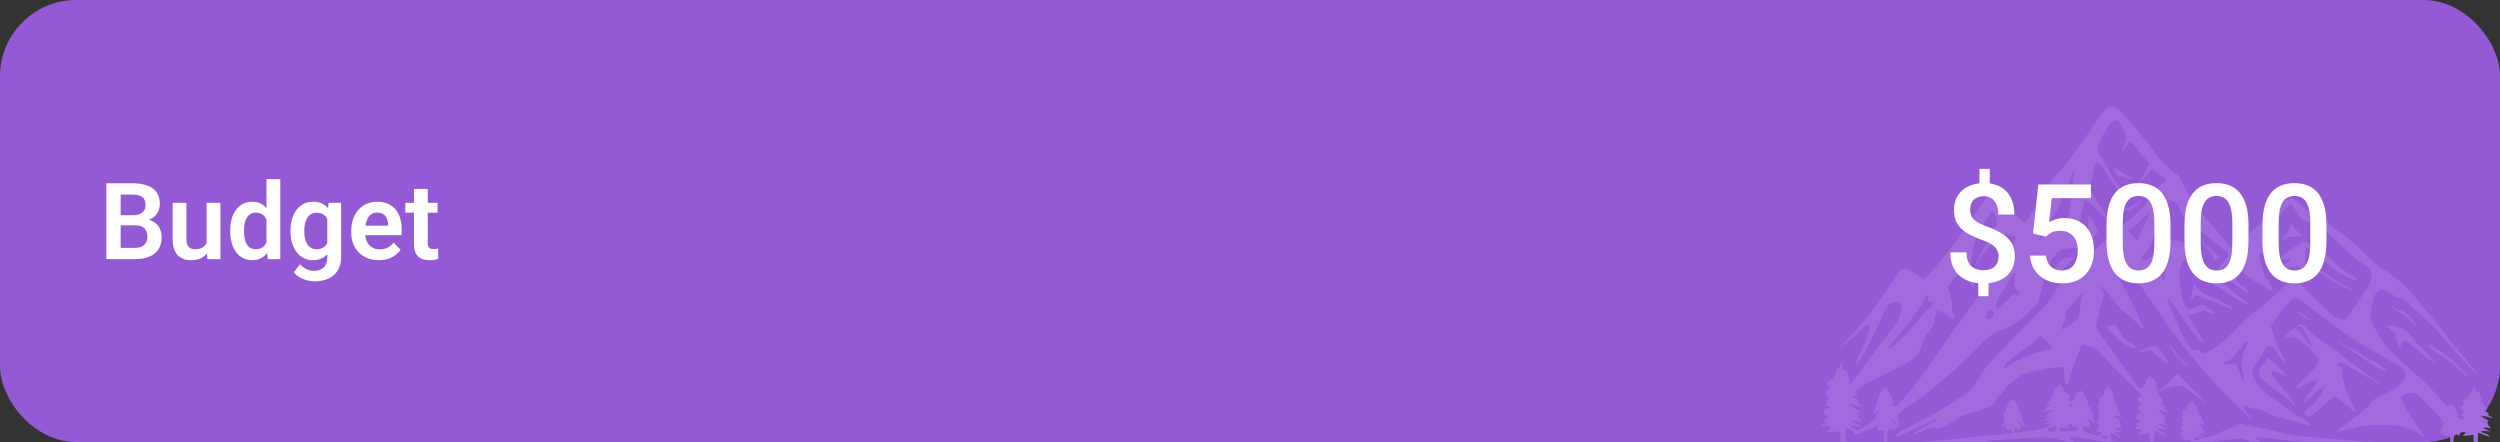 <svg width="328" height="58" viewBox="0 0 328 58" fill="none" xmlns="http://www.w3.org/2000/svg">
    <rect x="0" y="0" width="328" height="58" fill="#333333" stroke="none"/>
    <g clip-path="url(#clip0_132_6111)">
        <rect width="328" height="58" rx="10" fill="#9459D5"/>
        <path d="M276.187 14.406C275.983 14.639 275.428 15.369 274.961 16.055C272.422 19.762 270.612 22.214 270.335 22.345C269.941 22.535 268.394 24.71 267.708 26.052C267.124 27.205 265.869 29.073 265.621 29.146C265.445 29.205 262.716 26.563 261.986 25.644C261.651 25.206 261.49 25.104 261.271 25.191C261.125 25.25 260.454 26.14 259.783 27.162C258.396 29.292 256.616 31.73 254.689 34.152C253.025 36.225 252.485 36.75 252.223 36.56C250.851 35.553 250.428 35.32 249.917 35.32C249.289 35.32 249.479 35.101 247.523 38.093C246.137 40.195 244.006 42.865 242.298 44.646L240.97 46.032L242.357 44.88C243.116 44.252 244.021 43.478 244.356 43.157C245.597 41.975 245.611 43.084 244.4 45.609C243.539 47.404 243.422 47.725 243.641 47.725C243.918 47.696 245.641 44.471 246.881 41.625C247.392 40.428 247.64 40.049 248.019 39.815C248.428 39.567 248.559 39.552 248.924 39.698C249.581 39.976 249.698 40.18 249.435 40.662C249.318 40.895 249.216 41.289 249.216 41.523C249.216 41.873 248.851 42.428 247.567 44.033C246.662 45.171 245.29 46.996 244.531 48.076C243.772 49.156 243.086 50.046 242.984 50.046C242.882 50.06 242.838 50.163 242.882 50.279C242.941 50.396 242.911 50.498 242.838 50.498C242.576 50.498 242.503 50.309 242.678 50.104C242.809 49.944 242.809 49.871 242.663 49.769C242.546 49.71 242.503 49.564 242.532 49.462C242.649 49.156 242.182 48.455 241.875 48.455C241.656 48.455 241.612 48.382 241.685 48.105C241.729 47.901 241.715 47.696 241.627 47.652C241.554 47.609 241.481 47.682 241.481 47.842C241.481 48.003 241.321 48.251 241.116 48.397C240.839 48.601 240.766 48.762 240.824 48.995C240.883 49.243 240.839 49.331 240.664 49.331C240.518 49.331 240.459 49.404 240.518 49.55C240.576 49.696 240.503 49.769 240.314 49.769C240.153 49.769 240.022 49.827 240.022 49.9C240.022 49.973 239.919 50.06 239.803 50.09C239.613 50.133 239.613 50.192 239.817 50.571C240.022 50.965 240.022 51.009 239.788 51.184C239.642 51.286 239.467 51.374 239.394 51.374C239.336 51.374 239.379 51.476 239.496 51.608C239.628 51.724 239.73 51.929 239.73 52.045C239.73 52.162 239.803 52.221 239.876 52.177C239.963 52.133 240.022 52.148 240.022 52.235C240.022 52.308 239.876 52.425 239.715 52.469C239.482 52.542 239.452 52.6 239.598 52.688C239.744 52.79 239.744 52.848 239.584 53.052C239.482 53.184 239.452 53.271 239.525 53.257C239.803 53.213 240.022 53.271 240.022 53.403C240.022 53.476 239.876 53.563 239.686 53.592C239.511 53.622 239.365 53.738 239.365 53.855C239.365 53.972 239.306 54.162 239.248 54.249C239.161 54.38 239.234 54.439 239.496 54.439C239.963 54.439 239.978 54.643 239.555 54.95C239.321 55.125 239.277 55.227 239.409 55.271C239.686 55.373 239.613 55.606 239.292 55.606C239.131 55.606 239 55.665 239 55.752C239 55.825 239.248 55.898 239.555 55.898C240.314 55.898 240.401 56.03 239.919 56.438L239.511 56.789L240.168 56.701C241.525 56.526 241.408 56.453 241.452 57.533C241.496 58.496 241.51 58.525 241.875 58.525H242.255L242.167 57.372C242.123 56.745 242.109 56.19 242.152 56.147C242.196 56.117 242.488 56.219 242.795 56.38C243.218 56.614 243.32 56.745 243.203 56.876C242.97 57.168 243.845 56.949 244.823 56.482C245.334 56.234 245.67 56.132 245.728 56.234C245.786 56.307 245.903 56.234 245.991 56.059C246.239 55.606 246.472 55.665 246.297 56.132C246.166 56.482 246.181 56.511 246.443 56.438C246.604 56.395 246.735 56.438 246.735 56.511C246.735 56.599 246.823 56.584 246.954 56.482C247.144 56.322 247.173 56.424 247.173 57.212V58.131L245.392 58.058C244.283 58.015 243.816 58.029 244.181 58.102C245.363 58.35 251.493 58.496 254.835 58.38C257.944 58.248 260.629 58.029 260.892 57.869C261.009 57.796 264.876 57.533 267.562 57.402C268.831 57.343 269.225 57.387 270.116 57.65C270.699 57.84 271.254 58.029 271.342 58.102C271.473 58.204 272.363 58.423 274.83 58.919C275.53 59.051 275.063 58.759 274.173 58.482C273.735 58.365 273.108 58.204 272.786 58.146C272.159 58.044 271.546 57.723 271.546 57.504C271.546 57.27 272.859 57.343 274.334 57.65C275.092 57.81 275.851 57.942 276.041 57.942C276.26 57.942 276.421 58.073 276.508 58.306C276.683 58.759 276.946 58.773 277.048 58.365C277.121 58.088 277.209 58.058 277.807 58.146C278.172 58.19 279.033 58.263 279.719 58.306C280.872 58.365 280.901 58.365 280.171 58.219C279.734 58.146 278.843 58.029 278.201 57.971L277.019 57.869L276.975 57.314C276.946 57.022 276.961 56.774 277.004 56.774C277.048 56.774 277.296 56.905 277.559 57.066C278.128 57.416 278.362 57.445 278.114 57.139C278.011 57.022 277.851 56.92 277.734 56.92C277.632 56.92 277.501 56.847 277.442 56.76C277.369 56.628 277.501 56.614 277.895 56.687C278.259 56.76 278.405 56.745 278.332 56.643C278.289 56.555 278.157 56.482 278.055 56.482C277.938 56.482 277.778 56.38 277.676 56.263C277.515 56.074 277.559 56.059 277.953 56.132L278.405 56.234L278.186 55.811C278.041 55.533 278.026 55.373 278.128 55.3C278.23 55.242 278.099 55.096 277.836 54.935C277.267 54.599 277.252 54.41 277.822 54.599C278.055 54.687 278.332 54.731 278.435 54.687C278.551 54.643 278.522 54.599 278.362 54.599C278.216 54.585 278.114 54.497 278.143 54.38C278.172 54.264 278.055 54.059 277.895 53.943C277.734 53.811 277.69 53.709 277.792 53.709C278.07 53.709 277.997 53.417 277.646 53.111C277.398 52.921 277.369 52.848 277.53 52.834C277.719 52.834 277.719 52.804 277.544 52.702C277.428 52.629 277.325 52.381 277.296 52.148C277.209 51.403 277.092 51.082 276.873 51.082C276.742 51.082 276.654 50.936 276.639 50.746C276.639 50.542 276.596 50.498 276.552 50.644C276.494 50.761 276.377 50.951 276.26 51.053C276.158 51.155 276.07 51.374 276.07 51.535C276.07 51.681 275.997 51.812 275.91 51.812C275.837 51.812 275.808 51.87 275.851 51.958C275.895 52.031 275.851 52.104 275.735 52.104C275.457 52.104 275.341 52.425 275.443 52.819C275.486 53.009 275.443 53.155 275.297 53.213C275.078 53.286 275.078 53.33 275.297 53.665C275.443 53.884 275.486 54.059 275.399 54.118C275.238 54.235 275.224 54.439 275.384 54.702C275.457 54.804 275.428 54.906 275.311 54.95C275.019 55.066 275.019 55.606 275.297 55.606C275.501 55.606 275.501 55.636 275.282 55.884C275.078 56.103 275.063 56.19 275.224 56.278C275.355 56.365 275.311 56.424 275.049 56.497C274.698 56.599 274.713 56.599 275.136 56.614C275.72 56.628 275.851 56.774 275.486 57.022C275.224 57.212 275.078 57.197 274.246 56.92C273.37 56.628 273.297 56.57 273.297 56.176C273.297 55.767 273.326 55.752 273.633 55.913C274.027 56.132 274.071 56.132 274.188 55.796C274.246 55.636 274.173 55.417 273.983 55.212C273.823 55.023 273.75 54.877 273.837 54.877C273.91 54.877 274.129 55.037 274.319 55.242C274.757 55.709 275.049 55.49 274.698 54.964C274.567 54.745 274.523 54.585 274.611 54.585C274.713 54.585 274.684 54.453 274.552 54.264C274.421 54.089 274.319 53.826 274.319 53.695C274.319 53.563 274.217 53.403 274.085 53.359C273.954 53.315 273.881 53.184 273.925 53.067C273.969 52.95 273.969 52.819 273.91 52.761C273.852 52.702 273.808 52.615 273.794 52.571C273.764 52.235 273.268 51.359 273.078 51.286C272.786 51.17 272.042 51.812 272.29 51.958C272.392 52.031 272.363 52.089 272.203 52.162C272.071 52.206 272.013 52.308 272.057 52.396C272.188 52.6 271.706 52.761 271.517 52.571C271.415 52.469 271.429 52.323 271.546 52.104C271.648 51.929 271.663 51.812 271.59 51.856C271.4 51.972 270.626 51.272 270.729 51.097C270.787 51.024 270.699 50.863 270.554 50.761C270.408 50.659 270.247 50.469 270.189 50.352C270.13 50.206 270.101 50.236 270.101 50.455C270.086 50.644 269.999 50.79 269.882 50.79C269.678 50.79 269.444 51.184 269.488 51.462C269.488 51.549 269.357 51.695 269.182 51.797C268.992 51.885 268.963 51.929 269.109 51.9C269.459 51.797 269.415 52.002 268.992 52.512C268.612 52.965 268.51 53.213 268.773 53.052C268.861 53.009 268.919 53.023 268.919 53.111C268.919 53.184 268.788 53.3 268.627 53.344C268.466 53.403 268.364 53.505 268.408 53.578C268.466 53.651 268.35 53.768 268.16 53.84C267.824 53.986 267.824 53.986 268.145 53.986C268.321 54.001 268.642 53.928 268.861 53.855C269.415 53.636 269.474 53.782 268.934 54.059C268.656 54.205 268.525 54.366 268.569 54.497C268.612 54.614 268.525 54.833 268.364 54.993L268.072 55.285L268.583 55.212C268.963 55.154 269.079 55.169 269.006 55.285C268.948 55.388 268.773 55.461 268.612 55.461C268.466 55.461 268.335 55.519 268.335 55.577C268.335 55.636 268.583 55.665 268.89 55.65L269.43 55.592L268.7 55.942C268.248 56.161 267.343 56.395 266.365 56.541C264.351 56.832 264.322 56.832 264.292 56.468C264.263 56.219 264.336 56.19 264.686 56.249C265.168 56.322 265.372 56.015 265.037 55.752C264.92 55.65 264.832 55.49 264.832 55.402C264.832 55.315 265.008 55.431 265.197 55.65C265.518 56.015 265.562 56.03 265.562 55.767C265.562 55.606 265.489 55.431 265.402 55.388C265.314 55.329 265.285 55.198 265.329 55.096C265.372 54.979 265.285 54.672 265.154 54.41C265.022 54.147 264.905 53.826 264.876 53.709C264.832 53.432 264.526 52.819 264.263 52.512C264.103 52.308 264.015 52.294 263.855 52.425C263.679 52.556 263.227 53.432 263.169 53.709C263.154 53.753 263.066 53.986 262.95 54.249C262.818 54.57 262.804 54.789 262.906 54.979C263.023 55.169 263.008 55.3 262.833 55.49C262.658 55.679 262.658 55.782 262.789 56.001C262.906 56.19 262.935 56.19 262.891 56.03C262.848 55.898 262.906 55.796 263.023 55.796C263.154 55.796 263.198 55.898 263.154 56.044C263.052 56.351 263.563 56.526 263.811 56.278C263.942 56.161 263.971 56.205 263.928 56.482L263.884 56.847L260.6 57.168C258.79 57.343 256.397 57.591 255.273 57.708C254.149 57.84 251.96 57.985 250.428 58.029L247.611 58.131V57.256C247.611 56.307 247.698 56.103 248.005 56.351C248.253 56.555 248.253 56.322 248.019 56.044C247.917 55.928 248.005 55.986 248.224 56.176C248.559 56.468 248.632 56.497 248.632 56.292C248.632 56.074 248.72 56.015 249.012 56.059C249.275 56.088 249.304 55.65 249.056 55.227C248.822 54.789 248.808 54.731 249.012 54.731C249.202 54.731 249.216 54.687 249.085 54.541C248.968 54.38 249.099 54.22 249.698 53.797C251.916 52.235 252.588 51.754 253.449 51.068C255.127 49.754 258.615 46.602 259.491 45.609C260.498 44.471 261.607 43.61 262.424 43.347C263.767 42.909 264.993 42.092 266.525 40.632L267.401 39.771L267.824 38.093C268.729 34.415 269.474 33.058 270.772 32.708C271.458 32.518 272.422 32.474 272.728 32.605C272.903 32.678 272.991 32.62 273.064 32.357C273.137 32.022 272.962 30.635 272.801 30.372C272.655 30.139 273.385 26.271 273.575 26.271C273.721 26.271 275.516 27.848 275.954 28.358C276.158 28.621 276.377 28.782 276.421 28.738C276.537 28.621 275.851 27.351 275.399 26.811C275.195 26.563 274.83 25.98 274.582 25.498L274.144 24.622L274.465 23.221C274.888 21.368 274.859 21.455 275.195 21.455C275.501 21.455 276.172 22.258 276.683 23.279C276.858 23.601 277.282 24.184 277.632 24.578C277.982 24.987 278.376 25.498 278.493 25.731C278.624 25.965 278.756 26.125 278.785 26.082C278.902 25.965 278.157 24.578 277.69 24.038C277.442 23.776 277.034 23.061 276.756 22.462C276.479 21.864 276.026 21.061 275.735 20.667C275.414 20.258 275.195 19.806 275.195 19.572C275.195 19.047 276.216 16.975 276.8 16.303C277.428 15.573 277.88 15.573 278.186 16.303C278.318 16.61 278.551 17.004 278.726 17.179C279.077 17.544 279.048 18.259 278.639 19.149C278.318 19.879 278.537 19.85 278.989 19.12C279.194 18.799 279.398 18.536 279.442 18.536C279.558 18.536 280.916 20.098 281.529 20.93L281.952 21.499L281.499 22.389C281.237 22.871 280.93 23.425 280.799 23.601C280.668 23.79 280.624 23.936 280.711 23.936C280.857 23.936 281.616 23.104 282.069 22.462L282.302 22.141L283.265 22.827C284.302 23.571 284.462 23.849 283.893 23.995C283.572 24.082 282.609 25.177 281.368 26.913C281.105 27.278 280.449 27.935 279.909 28.358C279.354 28.796 278.654 29.424 278.332 29.759C277.792 30.329 277.763 30.372 277.938 30.84C278.143 31.394 278.172 31.817 278.011 31.817C277.938 31.817 277.705 31.686 277.457 31.525C277.223 31.365 276.888 31.233 276.727 31.233C276.552 31.233 275.91 31.759 275.122 32.547C274.406 33.277 272.932 34.692 271.867 35.729C270.539 36.984 269.795 37.816 269.546 38.312C268.963 39.465 268.51 39.976 264.468 44.048C261.14 47.404 260.556 48.061 259.768 49.36C258.615 51.228 258.455 51.389 256.951 52.279C256.265 52.688 255.375 53.271 254.966 53.578C254.558 53.884 253.084 54.702 251.683 55.373C249.815 56.278 249.056 56.716 248.808 57.051L248.486 57.504L248.881 57.329C249.114 57.227 250.398 56.643 251.756 56.015C253.128 55.388 254.251 54.906 254.295 54.935C254.339 54.993 254.032 55.169 251.551 56.541C250.34 57.212 250.661 57.212 252.179 56.555C253.157 56.132 253.478 56.059 253.974 56.132C254.485 56.205 254.733 56.132 255.579 55.694C256.134 55.402 256.805 54.993 257.068 54.804C257.345 54.614 257.929 54.351 258.382 54.22C261.359 53.388 261.038 53.578 262.337 51.885C262.994 51.038 263.723 50.25 263.957 50.133C264.19 50.017 264.614 49.71 264.891 49.462C265.329 49.083 265.694 48.966 267.489 48.601C268.642 48.368 269.853 48.163 270.203 48.163H270.816V49.083C270.816 49.652 270.889 50.119 271.021 50.279C271.225 50.557 271.239 50.557 271.385 50.206C271.458 50.002 271.663 49.331 271.838 48.718C271.998 48.105 272.334 47.171 272.568 46.645C272.816 46.12 273.005 45.595 273.005 45.478C273.005 45.084 273.268 45.084 274.246 45.478C275.049 45.799 275.355 46.032 276.114 46.894C276.61 47.463 277.909 48.805 278.989 49.871L280.959 51.812L280.638 52.089C280.346 52.323 280.332 52.396 280.522 52.542C280.638 52.644 280.697 52.775 280.653 52.848C280.609 52.921 280.668 52.98 280.77 52.98C280.916 52.994 280.901 53.038 280.741 53.169C280.624 53.271 280.522 53.447 280.522 53.563C280.522 53.68 280.624 53.87 280.741 53.957C280.93 54.118 280.916 54.162 280.624 54.235C280.434 54.293 280.317 54.41 280.361 54.512C280.39 54.614 280.346 54.775 280.259 54.862C280.142 54.979 280.186 55.023 280.419 55.023C280.828 55.023 280.828 55.212 280.419 55.504C280.142 55.694 280.128 55.738 280.346 55.738C280.697 55.752 280.653 56.044 280.288 56.044C280.128 56.044 280.04 56.103 280.084 56.19C280.128 56.263 280.361 56.336 280.609 56.336C281.062 56.336 281.178 56.541 280.814 56.687C280.697 56.73 280.595 56.847 280.595 56.935C280.595 57.051 280.77 57.066 281.149 56.993C281.441 56.935 281.762 56.891 281.835 56.876C281.923 56.862 282.01 57.241 282.054 57.723C282.112 58.365 282.185 58.598 282.346 58.598C282.521 58.598 282.579 58.365 282.609 57.533C282.652 56.511 282.725 56.336 283.003 56.614C283.09 56.701 283.411 56.862 283.732 57.008C284.316 57.241 284.316 57.241 284.054 56.949C283.908 56.789 283.63 56.614 283.426 56.57C282.813 56.409 283.032 56.176 283.689 56.278C284.126 56.351 284.258 56.336 284.185 56.219C284.126 56.117 283.995 56.044 283.893 56.044C283.791 56.044 283.586 55.942 283.426 55.825C283.178 55.621 283.207 55.606 283.805 55.694C284.418 55.767 284.448 55.752 284.185 55.548C284.024 55.417 283.937 55.271 283.995 55.227C284.054 55.169 284.024 55.037 283.937 54.92C283.805 54.775 283.835 54.731 284.039 54.731C284.214 54.731 284.097 54.585 283.689 54.278C283.003 53.782 282.959 53.622 283.572 53.855C283.791 53.928 284.112 54.001 284.287 53.986C284.608 53.986 284.608 53.986 284.272 53.855C284.083 53.768 283.951 53.622 283.981 53.505C284.01 53.403 283.864 53.155 283.659 52.98C283.411 52.761 283.368 52.688 283.557 52.746C283.951 52.877 283.864 52.425 283.411 52.031C283.134 51.797 283.076 51.666 283.222 51.666C283.411 51.666 283.411 51.651 283.222 51.52C283.105 51.447 283.003 51.126 282.974 50.79C282.93 50.192 282.579 49.491 282.375 49.608C282.317 49.652 282.229 49.491 282.185 49.243C282.127 49.01 282.083 48.937 282.069 49.097C282.069 49.243 281.908 49.491 281.748 49.637C281.558 49.798 281.47 50.002 281.529 50.133C281.572 50.265 281.514 50.396 281.397 50.44C281.281 50.498 281.222 50.586 281.266 50.659C281.31 50.732 281.251 50.79 281.12 50.79C281.003 50.79 280.886 50.863 280.857 50.965C280.784 51.155 279.879 50.002 278.741 48.309C278.347 47.711 277.311 46.266 276.464 45.098C275.501 43.785 274.932 42.895 274.99 42.763C275.034 42.647 275.195 41.946 275.355 41.231C275.516 40.501 275.749 39.611 275.881 39.246C276.114 38.589 276.099 38.545 275.793 38.122C275.618 37.859 275.545 37.641 275.618 37.582C275.764 37.509 276.129 37.918 277.442 39.655C277.749 40.063 278.464 40.749 279.018 41.172C279.573 41.596 280.288 42.238 280.595 42.603C280.916 42.968 281.208 43.216 281.266 43.157C281.397 43.041 279.106 38.356 278.041 36.56C277.15 35.057 276.873 34.225 277.092 33.656C277.165 33.452 277.311 33.277 277.413 33.291C277.836 33.306 279.719 35.729 281.864 38.969C285.542 44.515 288.33 48.017 292.256 52.002C294.737 54.526 296.167 55.796 294.941 54.38C294.051 53.373 294.168 52.965 295.175 53.476C295.394 53.592 295.715 53.665 295.875 53.622C296.05 53.578 296.605 53.753 297.232 54.074C297.875 54.395 298.94 54.76 299.903 54.964C300.779 55.169 301.83 55.461 302.224 55.621C302.632 55.782 302.997 55.869 303.056 55.811C303.187 55.679 302.224 54.906 301.45 54.526C300.75 54.176 297.539 51.827 296.663 51.024C296.109 50.513 295.481 49.302 295.481 48.732C295.481 48.528 295.744 48.017 296.079 47.565C296.401 47.127 296.838 46.47 297.028 46.076C297.554 45.055 297.889 45.128 298.852 46.441C299.276 47.025 299.641 47.536 299.67 47.565C299.699 47.594 299.757 47.594 299.801 47.536C299.859 47.492 299.67 47.039 299.392 46.529C299.115 46.018 298.663 44.982 298.4 44.208L297.918 42.807L298.517 41.902C298.838 41.406 299.538 40.53 300.064 39.961C301.202 38.721 300.983 38.677 303.362 40.516C306.194 42.705 308.718 44.515 309.974 45.244C310.63 45.624 311.55 46.164 312.002 46.426C312.455 46.704 313.374 47.215 314.031 47.58C314.688 47.93 315.315 48.382 315.432 48.557C316.016 49.433 314.965 50.79 313.141 51.535C311.9 52.031 311.156 52.556 310.908 53.082C310.82 53.271 309.725 54.191 308.485 55.125C307.23 56.044 306.339 56.774 306.5 56.73C309.156 55.971 310.557 55.752 312.586 55.752C313.71 55.752 314.658 55.84 315.228 55.986C316.162 56.219 317.402 56.789 317.869 57.197C318.234 57.504 318.19 57.431 316.775 55.315C315.578 53.505 315.038 52.542 315.038 52.177C315.038 51.812 315.943 51.462 316.585 51.593C317.066 51.681 317.417 51.972 318.774 53.373C320.088 54.716 320.394 55.11 320.321 55.358C320.248 55.65 320.263 55.65 320.482 55.475C320.628 55.358 320.73 55.344 320.73 55.431C320.73 55.519 320.657 55.636 320.584 55.679C320.496 55.738 320.467 55.84 320.525 55.913C320.569 56.001 320.452 56.234 320.277 56.438C320.088 56.657 320.015 56.774 320.131 56.701C320.292 56.614 320.321 56.643 320.234 56.847C320.146 57.11 320.146 57.11 320.452 56.832L320.774 56.555L320.657 56.905C320.569 57.197 320.598 57.241 320.788 57.168C320.919 57.11 321.022 57.154 321.022 57.241C321.022 57.343 321.095 57.329 321.241 57.212C321.43 57.051 321.459 57.11 321.459 57.635C321.459 58.073 321.518 58.233 321.678 58.233C321.839 58.233 321.897 58.073 321.897 57.708C321.897 57.431 321.999 57.095 322.116 56.978C322.233 56.847 322.335 56.818 322.335 56.891C322.335 56.978 322.423 57.066 322.539 57.11C322.656 57.154 322.729 57.095 322.715 56.964C322.7 56.818 322.846 56.73 323.109 56.701C323.561 56.643 323.605 56.73 323.255 57.022C323.021 57.197 323.079 57.212 323.765 57.139L324.524 57.037V57.708C324.524 58.277 324.568 58.38 324.816 58.38C325.079 58.38 325.108 58.277 325.108 57.577C325.108 57.139 325.123 56.774 325.152 56.774C325.166 56.774 325.531 56.905 325.969 57.081C326.582 57.3 326.728 57.329 326.582 57.154C326.48 57.037 326.203 56.891 325.969 56.847C325.312 56.701 325.473 56.468 326.174 56.555L326.786 56.643L326.319 56.424C325.677 56.132 325.706 56.015 326.392 56.132C326.859 56.205 326.903 56.19 326.699 56.03C326.378 55.752 326.246 55.344 326.465 55.271C326.568 55.242 326.392 55.096 326.101 54.95C325.342 54.57 325.415 54.424 326.232 54.672C326.597 54.789 326.947 54.848 326.991 54.804C327.035 54.76 326.918 54.687 326.728 54.629C326.538 54.585 326.436 54.468 326.48 54.351C326.524 54.235 326.509 54.147 326.451 54.147C326.378 54.147 326.203 54.045 326.042 53.913C325.809 53.724 325.809 53.695 326.028 53.768C326.392 53.884 326.349 53.461 325.969 53.257C325.75 53.14 325.706 53.067 325.823 52.98C325.955 52.907 325.896 52.848 325.677 52.79C325.4 52.717 325.385 52.673 325.546 52.483C325.677 52.308 325.677 52.25 325.561 52.25C325.458 52.25 325.4 52.162 325.415 52.06C325.473 51.724 325.225 51.374 324.933 51.374C324.714 51.374 324.656 51.301 324.714 51.082C324.758 50.922 324.729 50.79 324.656 50.79C324.583 50.79 324.524 50.878 324.524 50.98C324.524 51.082 324.393 51.243 324.232 51.345C324.072 51.447 323.984 51.608 324.028 51.739C324.086 51.885 324.028 51.958 323.868 51.958C323.736 51.958 323.678 52.031 323.722 52.104C323.765 52.191 323.736 52.25 323.649 52.25C323.561 52.25 323.386 52.352 323.255 52.469C323.094 52.644 323.079 52.746 323.211 52.892C323.342 53.052 323.313 53.14 323.123 53.242C322.904 53.373 322.89 53.432 323.05 53.622C323.152 53.753 323.196 53.855 323.123 53.855C323.05 53.855 323.094 53.928 323.211 54.001C323.401 54.132 323.401 54.147 323.211 54.147C323.079 54.147 322.977 54.278 322.977 54.439C322.977 54.599 323.065 54.731 323.182 54.731C323.284 54.731 323.328 54.789 323.284 54.877C323.152 55.096 322.685 55.052 322.481 54.804C322.335 54.629 322.335 54.585 322.481 54.585C322.612 54.585 322.627 54.541 322.496 54.395C322.408 54.278 322.364 54.162 322.408 54.118C322.452 54.074 322.394 53.957 322.262 53.855C322.145 53.753 322.043 53.592 322.043 53.49C322.043 53.388 321.941 53.228 321.824 53.125C321.635 52.98 321.547 52.98 321.343 53.169C321.109 53.388 321.007 53.3 319.854 51.972C318.672 50.63 317.898 49.885 314.848 47.215C313.432 45.974 312.323 44.558 311.448 42.865L310.937 41.858L311.097 40.749C311.331 39.158 311.55 38.531 312.002 38.195C312.396 37.903 312.411 37.903 313.024 38.166C313.374 38.327 313.826 38.589 314.045 38.764C314.264 38.94 314.673 39.115 314.95 39.173C315.228 39.231 315.563 39.407 315.665 39.552C315.782 39.713 316.381 40.282 317.023 40.808C318.745 42.267 319.65 43.157 320.613 44.369C321.489 45.463 325.108 49.389 325.108 49.243C325.108 49.112 323.182 46.645 322.481 45.901C322.116 45.492 321.416 44.646 320.949 44.004C320.482 43.362 319.869 42.574 319.577 42.238C319.285 41.917 318.628 41.129 318.103 40.486C316.308 38.297 315.257 37.188 314.454 36.633C314.002 36.327 313.549 35.962 313.432 35.831C313.316 35.685 312.951 35.451 312.63 35.32C312.25 35.16 311.433 34.459 310.441 33.437C309.565 32.547 308.295 31.423 307.609 30.956C306.923 30.475 305.902 29.686 305.362 29.205C304.763 28.665 304.238 28.315 304.034 28.315C303.581 28.315 302.545 27.614 301.684 26.724C300.706 25.717 300.458 25.731 299.349 26.87C297.67 28.592 293.029 32.401 292.606 32.401C292.533 32.401 292.402 32.255 292.314 32.065C292.226 31.89 291.774 31.306 291.307 30.781C288.198 27.322 287.352 26.155 286.359 24.009C286.009 23.265 285.746 22.915 285.396 22.71C284.637 22.258 283.543 21.192 282.813 20.142C281.85 18.799 278.843 15.194 278.128 14.552C277.369 13.866 276.742 13.822 276.187 14.406ZM272.071 23.09C271.721 25.542 271.4 28.752 271.473 29.146C271.59 29.789 271.312 29.774 271.006 29.117C270.875 28.84 270.714 28.607 270.641 28.607C270.51 28.607 269.503 29.599 269.503 29.745C269.503 29.92 267.591 31.569 267.503 31.467C267.459 31.423 268.029 30.445 268.788 29.307C269.605 28.052 270.349 26.724 270.641 25.98C270.904 25.294 271.254 24.403 271.429 24.009C271.59 23.601 271.765 23.104 271.794 22.871C271.925 22.2 272.174 22.404 272.071 23.09ZM285.586 26.665C285.732 26.797 285.965 27.264 286.097 27.702C286.316 28.373 286.476 28.592 287.016 28.957C287.366 29.205 288.009 29.73 288.417 30.11C288.841 30.504 289.891 31.321 290.767 31.949C291.628 32.576 292.358 33.189 292.387 33.306C292.416 33.437 292.095 33.948 291.686 34.444C291.263 34.941 290.957 35.364 291.001 35.408C291.03 35.437 291.409 35.232 291.832 34.955C292.606 34.444 292.621 34.43 292.942 34.692C294.97 36.327 295.846 36.955 296.605 37.334C297.101 37.597 297.539 37.859 297.597 37.947C297.743 38.195 298.108 38.108 298.108 37.83C298.108 37.684 297.933 37.334 297.729 37.057C297.13 36.269 296.853 35.612 296.59 34.459C296.328 33.248 296.386 33.072 297.101 33.043C298.181 32.999 298.108 33.072 298.108 31.992C298.123 31.423 298.21 30.869 298.327 30.65C298.444 30.445 298.531 30.022 298.546 29.701C298.546 29.015 298.823 28.519 299.816 27.439L300.545 26.651L301.261 27.731C301.888 28.68 302.078 28.855 302.632 29.044C302.997 29.161 303.45 29.365 303.654 29.497C303.858 29.628 304.179 29.774 304.384 29.832C304.588 29.876 305.741 30.869 306.967 32.022C308.222 33.233 309.536 34.342 310.003 34.605C311.535 35.466 311.564 36.458 310.163 38.429C309.74 39.012 309.083 39.976 308.704 40.574C308.31 41.172 307.916 41.712 307.828 41.771C307.405 42.048 306.734 41.873 305.96 41.275C305.055 40.559 301.946 37.465 301.567 36.882C301.421 36.663 301.188 36.488 301.027 36.488C300.866 36.488 300.064 37.159 299.174 38.049C298.312 38.896 296.853 40.151 295.963 40.822C294.97 41.566 294.051 42.398 293.642 42.924C293.263 43.391 292.898 43.785 292.825 43.785C292.752 43.785 292.299 44.164 291.847 44.617C291.38 45.084 290.592 45.682 290.096 45.945C289.205 46.412 289.162 46.412 288.884 46.178C288.738 46.032 288.374 45.916 288.082 45.916C287.6 45.916 287.512 45.843 286.943 44.952C286.593 44.427 286.009 43.245 285.63 42.325C285.25 41.406 284.783 40.297 284.594 39.873C284.404 39.465 284.302 39.115 284.36 39.115C284.521 39.115 285.863 40.91 286.418 41.844C287.162 43.114 289.059 45.288 289.059 44.865C289.059 44.69 287.731 42.282 287.352 41.771C287.031 41.348 287.031 41.231 287.337 41.289C287.41 41.289 287.848 41.172 288.315 40.997C289.118 40.72 289.22 40.72 289.629 40.924C290.11 41.187 290.519 41.231 290.519 41.026C290.519 40.88 289.103 39.99 288.87 39.99C288.782 39.99 288.432 40.136 288.067 40.297C286.856 40.895 286.462 40.384 286.082 37.699C285.878 36.239 285.878 35.977 286.082 35.218C286.432 33.875 286.593 33.89 287.994 35.364C288.49 35.889 289.424 36.633 290.066 37.028C290.694 37.407 291.701 38.064 292.299 38.472C293.628 39.407 295.043 40.209 295.043 40.034C295.043 39.961 294.328 39.348 293.452 38.648C290.65 36.415 289.162 34.999 287.892 33.394C287.206 32.532 286.564 31.803 286.462 31.759C286.345 31.701 285.907 31.628 285.484 31.584L284.696 31.482L283.849 32.284C282.39 33.656 281.66 34.182 281.295 34.123C280.945 34.08 280.799 33.496 281.135 33.496C281.397 33.496 282.331 31.992 282.434 31.38C282.492 31.102 282.711 30.402 282.944 29.832C283.163 29.263 283.455 28.373 283.586 27.862C283.937 26.476 284.141 26.228 284.798 26.344C285.104 26.403 285.455 26.549 285.586 26.665ZM261.651 27.979C262.016 28.402 262.132 29.453 261.855 29.759C261.578 30.051 261.505 30.183 260.104 32.868C259.126 34.765 258.834 35.495 259.535 34.298C260.075 33.379 260.337 33.058 261.563 31.788C262.614 30.708 262.672 30.679 263.125 30.81C263.373 30.883 263.767 30.942 263.986 30.942C264.205 30.942 264.424 31.015 264.468 31.088C264.672 31.409 261.972 35.685 259.622 38.794C258.075 40.822 254.368 46.047 252.617 48.674C251.566 50.236 249.216 53.009 248.691 53.315C248.574 53.388 248.443 53.315 248.326 53.111C248.18 52.834 248.195 52.804 248.428 52.892C248.662 52.98 248.676 52.965 248.457 52.731C248.341 52.585 248.253 52.396 248.297 52.308C248.326 52.221 248.253 52.06 248.122 51.958C248.005 51.856 247.903 51.666 247.903 51.52C247.903 51.389 247.771 51.155 247.596 50.995C247.29 50.717 247.29 50.717 246.954 51.141C246.764 51.389 246.618 51.608 246.618 51.651C246.633 51.695 246.56 51.929 246.458 52.177C246.356 52.41 246.254 52.746 246.239 52.907C246.21 53.067 246.122 53.344 246.035 53.52C245.932 53.695 245.859 53.986 245.859 54.176C245.874 54.468 245.889 54.483 246.02 54.249C246.093 54.118 246.239 54.001 246.326 54.001C246.429 54.001 246.414 54.089 246.297 54.22C246.195 54.351 246.108 54.585 246.093 54.76C246.078 55.154 243.889 56.57 243.626 56.365C243.524 56.292 243.262 56.19 243.043 56.132C242.824 56.074 242.678 55.986 242.722 55.913C242.765 55.84 243.057 55.84 243.393 55.913C243.729 56.001 244.021 56.03 244.05 56.015C244.152 55.898 243.86 55.665 243.466 55.533C242.838 55.315 242.78 54.993 243.408 55.183C243.67 55.256 244.021 55.315 244.181 55.315C244.429 55.315 244.415 55.271 244.079 55.052C243.656 54.804 243.554 54.585 243.845 54.585C243.933 54.585 243.889 54.483 243.729 54.366C243.466 54.162 243.481 54.162 243.962 54.132C244.342 54.118 244.4 54.089 244.181 54.03C243.772 53.899 242.605 53.125 242.692 53.038C242.722 52.994 242.911 53.023 243.101 53.096C243.291 53.169 243.714 53.271 244.035 53.33L244.619 53.432L244.123 53.125C243.758 52.892 243.67 52.775 243.816 52.688C243.948 52.6 243.875 52.512 243.539 52.337C243.028 52.075 242.926 51.797 243.378 51.914C243.641 51.987 243.656 51.958 243.539 51.622C243.335 51.111 243.51 50.995 247.465 49.024C251.289 47.112 251.668 46.806 252.121 45.288C252.354 44.529 252.617 44.033 253.084 43.478C253.58 42.895 253.755 42.559 253.814 42.048C253.916 41.245 254.12 40.72 254.31 40.72C254.397 40.72 254.879 41.012 255.404 41.377C256.397 42.077 256.689 42.048 256.295 41.289C256.149 41.041 256.09 40.691 256.134 40.501C256.222 40.151 255.959 38.823 255.652 38.049C255.506 37.655 255.536 37.568 256.09 36.911C256.776 36.079 257.477 35.553 257.725 35.656C257.827 35.7 258.061 36.166 258.25 36.692C258.455 37.217 258.703 37.655 258.805 37.655C259.053 37.655 259.038 37.568 258.746 36.035C258.528 34.853 258.528 34.678 258.761 33.262C258.892 32.43 259.141 31.467 259.286 31.117C259.681 30.256 261.184 27.731 261.315 27.731C261.388 27.731 261.534 27.848 261.651 27.979ZM282.054 27.95C282.054 27.994 281.762 28.636 281.412 29.38C281.076 30.124 280.697 30.912 280.609 31.16L280.419 31.598L279.85 30.942C279.544 30.577 279.281 30.256 279.281 30.212C279.281 30.168 279.573 29.964 279.909 29.745C280.259 29.526 280.828 29.015 281.164 28.607C281.704 27.964 282.054 27.716 282.054 27.95ZM284.433 33.291C284.418 33.408 284.302 34.007 284.185 34.634C284.054 35.262 283.951 36.006 283.951 36.283C283.951 36.911 283.718 36.925 283.572 36.312C283.514 36.035 283.222 35.597 282.871 35.276L282.273 34.722L282.784 34.328C283.061 34.109 283.484 33.715 283.732 33.467C284.17 32.985 284.491 32.912 284.433 33.291ZM264.322 36.677C264.234 37.524 264.249 37.641 264.599 38.049C265.11 38.662 265.081 38.823 264.482 38.721C264.074 38.662 263.957 38.706 263.825 38.954C263.679 39.231 262.191 40.428 261.986 40.428C261.943 40.428 261.914 40.209 261.914 39.932C261.914 39.582 262.132 39.1 262.687 38.268C263.125 37.611 263.636 36.779 263.825 36.415C264.015 36.05 264.234 35.758 264.292 35.758C264.365 35.758 264.38 36.166 264.322 36.677ZM273.078 39.071C273.02 39.377 272.918 40.136 272.874 40.764C272.83 41.377 272.728 41.888 272.67 41.873C272.597 41.873 272.363 42.019 272.159 42.209C271.794 42.53 270.743 43.201 270.583 43.201C270.408 43.201 270.568 42.632 270.875 42.106C271.196 41.596 271.196 41.523 270.991 41.362C270.802 41.216 270.845 41.099 271.415 40.428C272.509 39.115 273.035 38.531 273.108 38.531C273.151 38.531 273.137 38.779 273.078 39.071ZM252.952 39.188C252.85 39.684 252.865 39.698 253.215 39.611C253.741 39.48 253.711 39.873 253.171 40.311C252.938 40.501 252.223 41.304 251.581 42.121C250.311 43.697 248.165 45.74 247.874 45.653C247.771 45.609 247.99 45.259 248.428 44.792C249.537 43.61 251.96 40.355 252.398 39.465C252.836 38.56 253.084 38.443 252.952 39.188ZM261.476 40.866C261.826 41.085 261.49 41.8 260.994 41.858C260.658 41.902 260.6 41.858 260.6 41.537C260.6 41.202 260.936 40.72 261.155 40.72C261.213 40.72 261.359 40.778 261.476 40.866ZM268.525 44.733C268.904 45.084 269.211 45.434 269.211 45.522C269.211 45.755 268.773 45.93 267.926 46.018C267.124 46.105 263.738 47.652 263.373 48.09C263.139 48.368 262.935 48.368 262.935 48.105C262.935 47.813 264.015 46.864 265.504 45.872C266.219 45.376 266.992 44.777 267.226 44.529C267.474 44.281 267.693 44.077 267.737 44.077C267.781 44.091 268.131 44.369 268.525 44.733ZM294.897 44.952C294.897 45.04 294.722 45.434 294.518 45.843C294.095 46.689 294.022 48.032 294.328 49.243C294.416 49.623 294.459 49.958 294.416 50.017C294.314 50.104 294.241 49.944 293.701 48.528C293.423 47.813 293.306 47.667 293.073 47.711C292.387 47.828 291.789 47.784 291.73 47.609C291.686 47.521 291.774 47.434 291.905 47.434C292.416 47.434 292.985 46.967 293.803 45.901C294.591 44.865 294.897 44.602 294.897 44.952ZM271.809 53.155C271.779 53.242 271.663 53.359 271.575 53.388C271.473 53.417 271.429 53.359 271.488 53.213C271.59 52.95 271.896 52.892 271.809 53.155ZM248.924 55.796C248.924 55.884 248.764 55.796 248.559 55.606C248.355 55.417 248.195 55.198 248.195 55.125C248.195 55.037 248.355 55.125 248.559 55.315C248.764 55.504 248.924 55.723 248.924 55.796ZM271.838 55.84C271.838 56.001 271.925 56.044 272.144 55.971C272.378 55.884 272.436 55.913 272.334 56.059C272.246 56.234 272.261 56.234 272.465 56.059C272.684 55.884 272.714 55.898 272.714 56.147C272.714 56.395 272.582 56.453 271.823 56.541C270.378 56.687 270.232 56.672 270.232 56.322C270.232 56.059 270.291 56.03 270.889 56.132C271.327 56.19 271.546 56.176 271.546 56.059C271.546 55.971 271.429 55.898 271.298 55.884C271.079 55.884 271.079 55.855 271.327 55.752C271.75 55.563 271.838 55.577 271.838 55.84ZM269.795 56.176C269.795 56.541 269.722 56.599 269.328 56.672C268.992 56.716 268.788 56.672 268.671 56.511C268.51 56.322 268.569 56.249 269.036 56.03C269.765 55.679 269.795 55.694 269.795 56.176ZM276.479 57.577C276.391 57.664 275.632 57.475 275.632 57.343C275.632 57.139 276.435 57.124 276.479 57.329C276.508 57.445 276.508 57.548 276.479 57.577Z" fill="#A16BDD"/>
        <path d="M300.502 29.73C300.458 29.993 300.181 30.46 299.918 30.781C299.305 31.496 299.29 31.598 299.903 31.277C300.195 31.117 300.677 31.029 301.217 31.044C301.669 31.058 302.049 31 302.049 30.927C302.049 30.869 301.844 30.65 301.611 30.475C301.363 30.299 301.042 29.949 300.881 29.701L300.604 29.263L300.502 29.73Z" fill="#A16BDD"/>
        <path d="M288.622 31.452C288.622 31.482 288.914 31.846 289.278 32.255C289.643 32.664 290.067 33.248 290.227 33.569C290.563 34.211 290.636 34.255 291.044 33.934C291.322 33.715 291.307 33.7 290.957 33.452C290.767 33.321 290.198 32.795 289.687 32.284C288.855 31.452 288.622 31.263 288.622 31.452Z" fill="#A16BDD"/>
        <path d="M301.742 31.934C299.684 33.291 299.115 33.744 299.261 33.919C299.378 34.05 299.597 34.079 300.02 34.007C300.793 33.861 300.706 34.094 299.743 34.663C298.779 35.232 298.444 35.553 299.042 35.32C299.276 35.232 299.932 35.13 300.502 35.072L301.552 34.984L302.399 36.108C302.866 36.721 303.275 37.217 303.318 37.217C303.347 37.217 303.231 36.94 303.056 36.604C302.88 36.254 302.662 35.612 302.559 35.145C302.384 34.255 302.443 32.591 302.647 32.459C302.72 32.416 303.289 32.853 303.917 33.423C306.033 35.393 308.806 37.086 309.215 36.677C309.317 36.575 309.171 36.429 308.733 36.196C307.711 35.67 306.354 34.649 305.726 33.934C305.405 33.569 305.055 33.277 304.938 33.277C304.822 33.277 304.573 33.116 304.384 32.912C304.194 32.708 303.99 32.547 303.917 32.547C303.858 32.547 303.523 32.343 303.187 32.109C302.501 31.598 302.267 31.569 301.742 31.934Z" fill="#A16BDD"/>
        <path d="M303.333 35.349C303.435 35.481 303.742 35.627 304.004 35.67C304.282 35.729 304.822 36.021 305.216 36.327C305.96 36.925 306.967 37.465 308.178 37.947C309.331 38.4 309.039 38.151 307.697 37.524C307.025 37.217 306.208 36.736 305.902 36.458C305.23 35.86 304.515 35.466 304.092 35.466C303.917 35.466 303.639 35.393 303.464 35.291C303.187 35.145 303.172 35.16 303.333 35.349Z" fill="#A16BDD"/>
        <path d="M292.095 36.079C291.862 36.152 291.687 36.283 291.687 36.356C291.687 36.444 292.037 36.663 292.475 36.852C292.912 37.042 293.307 37.276 293.365 37.363C293.482 37.568 294.751 38.385 294.927 38.385C295.248 38.385 294.97 38.035 294.314 37.626C293.817 37.319 293.496 36.984 293.277 36.546C292.956 35.875 292.796 35.816 292.095 36.079Z" fill="#A16BDD"/>
        <path d="M287.629 38.21C287.381 39.406 287.41 39.552 287.79 39.085L288.125 38.677L289.789 39.348C290.709 39.698 291.803 40.136 292.197 40.297C293.511 40.837 293.525 40.764 292.27 40.005C291.584 39.596 290.709 39.158 290.329 39.041C289.41 38.764 288.709 38.326 288.315 37.786C288.155 37.553 287.965 37.363 287.907 37.363C287.848 37.363 287.731 37.743 287.629 38.21Z" fill="#A16BDD"/>
        <path d="M277.384 22.112C277.384 22.258 277.515 22.593 277.69 22.871C277.924 23.236 278.04 23.323 278.186 23.206C278.303 23.104 278.551 23.119 278.989 23.279C279.719 23.542 279.763 23.542 279.646 23.352C279.588 23.265 279.325 23.104 279.033 22.988C278.756 22.871 278.274 22.564 277.953 22.316C277.5 21.951 277.384 21.922 277.384 22.112Z" fill="#A16BDD"/>
        <path d="M280.317 26.709C279.661 27.162 278.873 27.439 278.303 27.439C278.114 27.439 277.968 27.512 277.968 27.599C277.968 27.702 278.099 27.731 278.303 27.672C278.478 27.629 278.858 27.585 279.135 27.585C279.544 27.585 279.807 27.439 280.376 26.928C281.222 26.169 281.208 26.111 280.317 26.709Z" fill="#A16BDD"/>
        <path d="M274.012 28.344C273.998 28.373 273.969 29.205 273.954 30.212C273.91 31.949 273.91 32.022 274.144 31.671C274.275 31.467 274.582 31.102 274.844 30.869L275.297 30.431L274.771 29.365C274.334 28.475 274.1 28.169 274.012 28.344Z" fill="#A16BDD"/>
        <path d="M270.962 33.919C270.364 34.079 270.262 34.182 269.838 34.97C269.386 35.831 268.992 37.349 269.386 36.706C269.488 36.546 270.189 35.802 270.933 35.057C272.378 33.627 272.378 33.554 270.962 33.919Z" fill="#A16BDD"/>
        <path d="M313.797 40.282C313.943 40.443 314.425 40.778 314.863 41.027C315.3 41.275 315.986 41.771 316.366 42.136C317.315 43.026 317.271 42.763 316.308 41.727C315.768 41.129 315.373 40.851 314.95 40.735C314.629 40.647 314.235 40.443 314.089 40.282C313.943 40.122 313.753 39.99 313.68 39.99C313.593 39.99 313.651 40.122 313.797 40.282Z" fill="#A16BDD"/>
        <path d="M301.333 40.997C301.946 41.464 302.91 42.034 303.099 42.034C303.202 42.034 302.837 41.742 302.267 41.377C301.231 40.72 300.706 40.501 301.333 40.997Z" fill="#A16BDD"/>
        <path d="M277.311 42.617C277.267 42.69 277.019 42.763 276.785 42.763C276.537 42.763 276.362 42.822 276.391 42.895C276.45 43.084 278.026 44.69 278.347 44.909C279.004 45.347 279.734 45.682 280.011 45.682C280.493 45.682 280.274 45.361 279.544 44.996C278.843 44.646 278.347 44.106 277.836 43.084C277.501 42.428 277.457 42.384 277.311 42.617Z" fill="#A16BDD"/>
        <path d="M301.436 42.734C300.531 43.347 299.713 44.135 299.83 44.252C299.918 44.339 300.093 44.325 300.283 44.223C300.545 44.091 300.72 44.12 301.275 44.383C302.092 44.777 304.063 46.616 304.179 47.083C304.296 47.55 303.625 48.484 302.253 49.739C301.027 50.878 300.91 51.33 302.019 50.659C302.764 50.192 303.888 49.812 304.033 49.958C304.092 50.017 303.727 50.571 303.231 51.214C302.413 52.279 302.195 52.688 302.428 52.688C302.486 52.688 303.041 52.221 303.669 51.651C304.311 51.068 304.865 50.644 304.909 50.688C305.011 50.79 304.457 51.885 304.004 52.498C303.8 52.761 303.348 53.169 302.997 53.417C302.282 53.913 302.151 54.322 302.647 54.585C303.026 54.789 303.158 54.702 304.924 53.14L306.266 51.943L307.04 52.483C307.463 52.79 308.076 53.3 308.383 53.607C309.083 54.307 309.215 54.118 308.704 53.169C307.93 51.71 307.39 50.148 307.317 49.112C307.244 48.178 307.2 48.09 306.894 48.046C306.442 47.974 306.558 47.667 307.055 47.609C307.332 47.579 307.726 47.755 308.368 48.192C308.864 48.543 309.769 49.068 310.368 49.36C310.966 49.666 311.681 50.046 311.944 50.221C312.192 50.382 312.411 50.484 312.411 50.44C312.411 50.382 311.856 49.987 311.185 49.55C310.513 49.112 309.915 48.689 309.857 48.616C309.813 48.528 309.331 48.163 308.791 47.813C308.251 47.463 307.492 46.864 307.084 46.499C306.69 46.135 306.062 45.653 305.697 45.449C304.603 44.792 303.26 43.77 302.939 43.332C302.764 43.099 302.443 42.822 302.224 42.705C301.859 42.515 301.771 42.515 301.436 42.734ZM302.049 42.982C302.238 43.216 303.362 45.361 303.362 45.507C303.362 45.726 302.559 44.792 302.151 44.106C301.873 43.654 301.582 43.347 301.436 43.347C301.129 43.347 301.1 43.186 301.348 42.938C301.582 42.705 301.83 42.719 302.049 42.982Z" fill="#A16BDD"/>
        <path d="M313.608 43.187C314.191 43.697 314.323 43.916 314.469 44.631C314.673 45.624 314.819 45.843 314.965 45.376C315.023 45.186 315.169 44.909 315.301 44.763C315.519 44.515 315.549 44.529 315.899 44.85C316.381 45.303 319.27 47.623 319.562 47.798C319.81 47.944 318.205 46.091 317.592 45.536C317.373 45.332 316.862 44.763 316.468 44.252C315.665 43.245 315.286 42.997 314.308 42.851C313.943 42.792 313.491 42.705 313.286 42.661C312.98 42.588 313.038 42.676 313.608 43.187Z" fill="#A16BDD"/>
        <path d="M306.792 44.865C307.113 45.157 307.609 45.492 307.886 45.624C308.164 45.755 308.952 46.266 309.638 46.748C310.951 47.682 312.965 48.835 313.082 48.703C313.213 48.572 312.06 47.682 311.331 47.346C310.922 47.171 310.09 46.689 309.492 46.281C308.893 45.872 308.295 45.536 308.164 45.536C308.032 45.536 307.551 45.273 307.069 44.938C306.208 44.354 306.208 44.354 306.792 44.865Z" fill="#A16BDD"/>
        <path d="M281.777 45.624C281.266 45.814 280.799 46.003 280.77 46.047C280.595 46.222 280.857 46.237 281.499 46.091L282.185 45.93L283.003 46.645C284.097 47.594 284.345 47.769 284.433 47.623C284.535 47.463 283.295 45.58 282.973 45.419C282.784 45.332 282.433 45.39 281.777 45.624Z" fill="#A16BDD"/>
        <path d="M284.681 45.361C284.681 45.799 286.914 48.324 287.118 48.12C287.162 48.061 286.943 47.784 286.607 47.507C286.286 47.215 285.717 46.587 285.352 46.105C284.987 45.609 284.681 45.273 284.681 45.361Z" fill="#A16BDD"/>
        <path d="M318.687 45.376C318.687 45.609 319.708 46.397 320.555 46.835C321.007 47.069 321.62 47.506 321.897 47.798C322.715 48.659 324.145 49.871 323.97 49.55C323.678 48.995 320.949 46.441 320.292 46.12C319.927 45.93 319.475 45.667 319.285 45.522C318.905 45.215 318.687 45.171 318.687 45.376Z" fill="#A16BDD"/>
        <path d="M297.378 47.142C297.378 47.215 297.145 47.536 296.868 47.857C296.342 48.426 296.225 48.951 296.503 49.462C296.649 49.739 298.531 51.228 299.451 51.783C299.743 51.972 300.181 52.337 300.429 52.615C300.677 52.892 300.91 53.125 300.954 53.125C301.188 53.125 300.341 51.885 299.465 50.922C298.429 49.783 297.831 48.835 298.006 48.659C298.064 48.601 298.502 48.732 298.984 48.966C299.465 49.199 299.889 49.345 299.933 49.302C300.064 49.17 297.86 46.996 297.597 46.996C297.481 46.996 297.378 47.054 297.378 47.142Z" fill="#A16BDD"/>
        <path d="M285.382 49.287C284.987 49.798 283.718 50.965 283.44 51.082C283.163 51.184 283.163 51.199 283.411 51.301C283.586 51.374 283.732 51.33 283.849 51.184C284.053 50.907 285.075 50.659 285.936 50.644C286.447 50.644 286.695 50.776 287.833 51.681C289.643 53.14 289.629 53.125 289.001 52.396C288.432 51.724 285.717 49.039 285.63 49.039C285.586 49.039 285.484 49.156 285.382 49.287Z" fill="#A16BDD"/>
        <path d="M287.25 52.848C287.089 52.994 287.016 53.169 287.06 53.213C287.162 53.315 286.622 53.855 286.403 53.855C286.345 53.855 286.316 54.016 286.374 54.22C286.433 54.453 286.403 54.585 286.301 54.585C286.17 54.585 286.17 54.658 286.301 54.891C286.389 55.066 286.403 55.242 286.345 55.3C286.111 55.461 286.141 55.752 286.403 55.767C286.622 55.767 286.622 55.782 286.374 55.884C286.024 56.015 285.936 56.482 286.257 56.482C286.476 56.497 286.462 56.526 286.228 56.701C286.068 56.818 286.024 56.92 286.111 56.92C286.389 56.92 286.316 57.183 286.038 57.256C285.893 57.3 285.995 57.329 286.272 57.343C286.754 57.358 286.768 57.372 286.491 57.591C286.228 57.796 286.257 57.81 286.841 57.737C287.308 57.664 287.454 57.694 287.454 57.854C287.454 58.058 286.184 58.336 283.733 58.686C282.638 58.832 281.791 59.095 282.346 59.109C282.682 59.109 285.965 58.7 286.768 58.54C287.323 58.438 287.498 58.452 287.556 58.613C287.658 58.89 288.038 58.876 288.038 58.598C288.038 58.482 288.228 58.365 288.52 58.306C294.168 57.343 294.255 57.343 295.087 57.942C295.423 58.175 296.167 58.54 296.722 58.744L297.743 59.124L297.014 58.423C296.605 58.044 296.138 57.635 295.992 57.533C295.744 57.372 295.934 57.358 297.16 57.431C297.962 57.46 298.853 57.577 299.13 57.664C300.458 58.088 312.396 58.511 316.789 58.292L319.197 58.175L314.367 58.073C311.564 58.015 308.733 57.869 307.653 57.737C306.617 57.62 304.705 57.445 303.391 57.358C301.421 57.227 300.618 57.11 298.765 56.628C297.539 56.307 296.371 56.044 296.182 56.044C295.992 56.044 295.423 55.942 294.897 55.796L293.949 55.563L293 55.971C292.475 56.19 291.526 56.614 290.898 56.891C289.6 57.46 288.578 57.65 288.403 57.358C288.315 57.212 288.403 57.183 288.782 57.256C289.22 57.329 289.235 57.314 288.957 57.183C288.505 56.964 288.534 56.803 289.03 56.876C289.278 56.92 289.351 56.891 289.249 56.818C289.147 56.745 289.045 56.541 289.016 56.351C288.987 56.161 288.811 55.913 288.607 55.811C288.271 55.606 288.286 55.606 288.841 55.694C289.278 55.752 289.366 55.738 289.205 55.621C289.089 55.533 289.06 55.461 289.133 55.461C289.22 55.461 289.118 55.315 288.914 55.154C288.709 54.993 288.636 54.891 288.738 54.95C288.841 55.008 288.914 54.95 288.914 54.818C288.914 54.687 288.855 54.585 288.782 54.585C288.709 54.585 288.549 54.424 288.417 54.22C288.169 53.855 288.169 53.84 288.578 53.928L288.987 54.001L288.578 53.84C288.33 53.738 288.198 53.592 288.213 53.447C288.242 53.3 288.111 53.14 287.921 53.052C287.746 52.98 287.629 52.819 287.673 52.731C287.775 52.454 287.571 52.512 287.25 52.848ZM288.476 57.664C288.476 57.737 288.344 57.796 288.184 57.796C287.907 57.796 287.804 57.635 287.98 57.46C288.096 57.343 288.476 57.504 288.476 57.664Z" fill="#A16BDD"/>
        <path d="M17.765 29.564H15.222L15.208 28.237H17.389C17.762 28.237 18.075 28.185 18.325 28.08C18.576 27.975 18.765 27.823 18.893 27.622C19.025 27.422 19.091 27.178 19.091 26.891C19.091 26.572 19.029 26.312 18.906 26.111C18.788 25.911 18.601 25.765 18.346 25.674C18.09 25.578 17.767 25.53 17.375 25.53H15.83V34H13.95V24.047H17.375C17.94 24.047 18.444 24.102 18.886 24.211C19.332 24.316 19.711 24.48 20.02 24.703C20.33 24.926 20.565 25.207 20.725 25.544C20.889 25.881 20.971 26.282 20.971 26.747C20.971 27.157 20.875 27.535 20.684 27.882C20.497 28.224 20.207 28.502 19.815 28.716C19.428 28.93 18.936 29.053 18.339 29.085L17.765 29.564ZM17.683 34H14.668L15.454 32.523H17.683C18.056 32.523 18.364 32.462 18.605 32.339C18.852 32.216 19.034 32.047 19.152 31.833C19.275 31.614 19.337 31.364 19.337 31.081C19.337 30.771 19.282 30.502 19.173 30.274C19.068 30.047 18.899 29.871 18.667 29.748C18.439 29.625 18.138 29.564 17.765 29.564H15.81L15.823 28.237H18.311L18.742 28.75C19.316 28.755 19.784 28.869 20.144 29.092C20.508 29.315 20.777 29.602 20.95 29.953C21.123 30.304 21.21 30.682 21.21 31.088C21.21 31.726 21.071 32.261 20.793 32.694C20.52 33.127 20.119 33.453 19.59 33.672C19.066 33.891 18.43 34 17.683 34ZM27.102 32.243V26.604H28.921V34H27.212L27.102 32.243ZM27.335 30.712L27.895 30.698C27.895 31.195 27.841 31.653 27.731 32.072C27.622 32.492 27.451 32.856 27.219 33.166C26.991 33.471 26.701 33.711 26.351 33.884C26 34.052 25.585 34.137 25.106 34.137C24.742 34.137 24.409 34.087 24.108 33.986C23.808 33.882 23.548 33.72 23.329 33.501C23.115 33.278 22.949 32.993 22.83 32.647C22.712 32.296 22.652 31.874 22.652 31.382V26.604H24.457V31.395C24.457 31.642 24.484 31.847 24.539 32.011C24.598 32.175 24.678 32.309 24.778 32.414C24.883 32.514 25.004 32.587 25.141 32.633C25.282 32.674 25.432 32.694 25.592 32.694C26.029 32.694 26.373 32.608 26.624 32.435C26.879 32.257 27.061 32.02 27.171 31.724C27.28 31.423 27.335 31.086 27.335 30.712ZM34.957 32.428V23.5H36.775V34H35.135L34.957 32.428ZM30.206 30.391V30.247C30.206 29.682 30.27 29.169 30.398 28.709C30.53 28.244 30.721 27.845 30.972 27.513C31.222 27.18 31.525 26.922 31.881 26.74C32.241 26.558 32.649 26.467 33.105 26.467C33.547 26.467 33.932 26.556 34.26 26.733C34.592 26.911 34.875 27.164 35.107 27.492C35.344 27.82 35.533 28.21 35.675 28.661C35.816 29.108 35.919 29.6 35.982 30.138V30.527C35.919 31.051 35.816 31.532 35.675 31.97C35.533 32.407 35.344 32.79 35.107 33.118C34.875 33.442 34.592 33.692 34.26 33.87C33.927 34.048 33.537 34.137 33.091 34.137C32.64 34.137 32.234 34.043 31.874 33.856C31.519 33.67 31.215 33.408 30.965 33.07C30.719 32.733 30.53 32.337 30.398 31.881C30.27 31.425 30.206 30.928 30.206 30.391ZM32.018 30.247V30.391C32.018 30.71 32.045 31.008 32.1 31.286C32.154 31.564 32.243 31.81 32.366 32.024C32.489 32.234 32.647 32.398 32.838 32.517C33.034 32.635 33.271 32.694 33.549 32.694C33.904 32.694 34.196 32.617 34.424 32.462C34.656 32.302 34.836 32.086 34.964 31.812C35.092 31.535 35.173 31.222 35.21 30.876V29.803C35.192 29.529 35.144 29.276 35.066 29.044C34.993 28.811 34.889 28.611 34.752 28.442C34.62 28.274 34.456 28.142 34.26 28.046C34.064 27.95 33.831 27.902 33.562 27.902C33.285 27.902 33.047 27.964 32.852 28.087C32.656 28.205 32.496 28.372 32.373 28.586C32.25 28.8 32.159 29.049 32.1 29.331C32.045 29.614 32.018 29.919 32.018 30.247ZM43.112 26.604H44.753V33.774C44.753 34.444 44.607 35.012 44.315 35.477C44.028 35.946 43.625 36.301 43.105 36.543C42.586 36.789 41.982 36.912 41.294 36.912C40.998 36.912 40.676 36.871 40.33 36.789C39.988 36.707 39.658 36.577 39.339 36.399C39.024 36.226 38.762 36.001 38.553 35.723L39.366 34.656C39.612 34.943 39.89 35.16 40.2 35.306C40.51 35.456 40.845 35.531 41.205 35.531C41.57 35.531 41.88 35.463 42.135 35.326C42.395 35.194 42.593 34.998 42.73 34.738C42.871 34.483 42.941 34.169 42.941 33.795V28.292L43.112 26.604ZM38.115 30.391V30.247C38.115 29.682 38.184 29.169 38.32 28.709C38.457 28.244 38.653 27.845 38.908 27.513C39.168 27.18 39.48 26.922 39.845 26.74C40.214 26.558 40.629 26.467 41.089 26.467C41.577 26.467 41.987 26.556 42.319 26.733C42.657 26.911 42.935 27.164 43.153 27.492C43.377 27.82 43.55 28.21 43.673 28.661C43.8 29.108 43.898 29.6 43.967 30.138V30.527C43.903 31.051 43.8 31.532 43.659 31.97C43.523 32.407 43.34 32.79 43.112 33.118C42.884 33.442 42.602 33.692 42.265 33.87C41.927 34.048 41.531 34.137 41.075 34.137C40.62 34.137 40.209 34.043 39.845 33.856C39.48 33.67 39.168 33.408 38.908 33.07C38.653 32.733 38.457 32.337 38.32 31.881C38.184 31.425 38.115 30.928 38.115 30.391ZM39.92 30.247V30.391C39.92 30.71 39.952 31.008 40.016 31.286C40.079 31.564 40.177 31.81 40.31 32.024C40.442 32.234 40.608 32.398 40.809 32.517C41.009 32.635 41.248 32.694 41.526 32.694C41.9 32.694 42.205 32.617 42.442 32.462C42.684 32.302 42.866 32.086 42.989 31.812C43.117 31.535 43.199 31.222 43.235 30.876V29.803C43.213 29.529 43.162 29.276 43.085 29.044C43.012 28.811 42.91 28.611 42.777 28.442C42.645 28.274 42.477 28.142 42.272 28.046C42.066 27.95 41.823 27.902 41.54 27.902C41.267 27.902 41.027 27.964 40.822 28.087C40.617 28.205 40.449 28.372 40.316 28.586C40.184 28.8 40.084 29.049 40.016 29.331C39.952 29.614 39.92 29.919 39.92 30.247ZM49.702 34.137C49.142 34.137 48.638 34.046 48.191 33.863C47.745 33.681 47.364 33.428 47.05 33.105C46.74 32.776 46.501 32.396 46.332 31.963C46.168 31.525 46.086 31.056 46.086 30.555V30.281C46.086 29.712 46.168 29.194 46.332 28.73C46.496 28.26 46.728 27.857 47.029 27.52C47.33 27.182 47.69 26.922 48.109 26.74C48.529 26.558 48.991 26.467 49.497 26.467C50.021 26.467 50.484 26.556 50.885 26.733C51.286 26.907 51.621 27.153 51.89 27.472C52.158 27.791 52.361 28.174 52.498 28.62C52.635 29.062 52.703 29.552 52.703 30.09V30.849H46.906V29.605H50.926V29.468C50.917 29.181 50.862 28.919 50.762 28.682C50.661 28.44 50.507 28.249 50.297 28.107C50.087 27.962 49.816 27.889 49.483 27.889C49.215 27.889 48.98 27.948 48.779 28.066C48.583 28.18 48.419 28.344 48.287 28.559C48.16 28.768 48.064 29.019 48 29.311C47.936 29.602 47.904 29.926 47.904 30.281V30.555C47.904 30.865 47.945 31.152 48.027 31.416C48.114 31.68 48.239 31.91 48.403 32.106C48.572 32.298 48.773 32.448 49.005 32.558C49.242 32.662 49.511 32.715 49.812 32.715C50.19 32.715 50.532 32.642 50.837 32.496C51.147 32.346 51.416 32.125 51.644 31.833L52.553 32.776C52.398 33.004 52.188 33.223 51.924 33.433C51.664 33.642 51.35 33.813 50.98 33.945C50.611 34.073 50.185 34.137 49.702 34.137ZM57.413 26.604V27.902H53.175V26.604H57.413ZM54.31 24.785H56.121V31.867C56.121 32.086 56.151 32.255 56.21 32.373C56.269 32.492 56.358 32.571 56.477 32.612C56.595 32.653 56.736 32.674 56.9 32.674C57.019 32.674 57.128 32.667 57.228 32.653C57.329 32.64 57.413 32.626 57.481 32.612L57.488 33.966C57.338 34.016 57.167 34.057 56.976 34.089C56.789 34.121 56.577 34.137 56.34 34.137C55.934 34.137 55.579 34.068 55.273 33.932C54.968 33.79 54.731 33.565 54.562 33.255C54.394 32.94 54.31 32.526 54.31 32.011V24.785Z" fill="white"/>
        <path d="M261.056 22.155V24.783H259.702V22.155H261.056ZM260.889 36.508V38.863H259.544V36.508H260.889ZM262.216 33.669C262.216 33.329 262.146 33.033 262.005 32.781C261.87 32.523 261.647 32.292 261.337 32.087C261.026 31.876 260.61 31.68 260.089 31.498C259.339 31.234 258.683 30.939 258.12 30.61C257.563 30.276 257.13 29.866 256.819 29.38C256.515 28.888 256.362 28.275 256.362 27.543C256.362 26.822 256.526 26.198 256.854 25.671C257.188 25.144 257.651 24.736 258.243 24.449C258.835 24.162 259.526 24.019 260.317 24.019C260.927 24.019 261.475 24.109 261.961 24.291C262.453 24.473 262.872 24.739 263.218 25.091C263.563 25.442 263.827 25.876 264.009 26.392C264.196 26.901 264.29 27.487 264.29 28.149H262.181C262.181 27.774 262.137 27.44 262.049 27.148C261.967 26.849 261.844 26.597 261.68 26.392C261.516 26.181 261.316 26.02 261.082 25.908C260.854 25.797 260.593 25.741 260.3 25.741C259.884 25.741 259.541 25.82 259.271 25.979C259.002 26.131 258.803 26.342 258.674 26.611C258.551 26.881 258.489 27.189 258.489 27.534C258.489 27.868 258.554 28.161 258.683 28.413C258.812 28.665 259.031 28.894 259.342 29.099C259.658 29.298 260.092 29.5 260.643 29.705C261.398 29.975 262.052 30.276 262.603 30.61C263.159 30.939 263.587 31.346 263.886 31.832C264.19 32.312 264.343 32.919 264.343 33.651C264.343 34.407 264.167 35.049 263.815 35.576C263.47 36.103 262.983 36.505 262.356 36.78C261.735 37.05 261.012 37.185 260.186 37.185C259.664 37.185 259.146 37.117 258.63 36.982C258.12 36.842 257.657 36.613 257.241 36.297C256.825 35.98 256.494 35.562 256.248 35.04C256.002 34.513 255.879 33.868 255.879 33.106H258.006C258.006 33.563 258.067 33.944 258.19 34.249C258.313 34.554 258.48 34.794 258.691 34.97C258.902 35.145 259.137 35.272 259.395 35.348C259.658 35.424 259.922 35.462 260.186 35.462C260.625 35.462 260.994 35.389 261.293 35.242C261.598 35.09 261.826 34.879 261.979 34.609C262.137 34.334 262.216 34.02 262.216 33.669ZM268.421 31.05L266.733 30.637L267.428 24.203H274.327V25.996H269.186L268.834 29.134C269.033 29.017 269.309 28.902 269.66 28.791C270.012 28.674 270.413 28.615 270.864 28.615C271.468 28.615 272.007 28.715 272.481 28.914C272.962 29.107 273.369 29.392 273.703 29.767C274.037 30.136 274.292 30.587 274.468 31.12C274.644 31.648 274.731 32.242 274.731 32.904C274.731 33.496 274.644 34.05 274.468 34.565C274.298 35.081 274.04 35.535 273.694 35.928C273.349 36.32 272.912 36.628 272.385 36.851C271.863 37.067 271.245 37.176 270.53 37.176C269.997 37.176 269.484 37.1 268.992 36.947C268.506 36.789 268.069 36.558 267.683 36.253C267.296 35.942 266.985 35.562 266.751 35.11C266.517 34.653 266.382 34.129 266.347 33.537H268.421C268.474 33.953 268.588 34.308 268.764 34.601C268.945 34.888 269.186 35.107 269.484 35.26C269.783 35.412 270.129 35.488 270.521 35.488C270.879 35.488 271.187 35.427 271.444 35.304C271.702 35.175 271.916 34.993 272.086 34.759C272.262 34.519 272.391 34.237 272.473 33.915C272.561 33.593 272.604 33.235 272.604 32.843C272.604 32.468 272.555 32.125 272.455 31.814C272.361 31.504 272.218 31.234 272.024 31.006C271.837 30.777 271.6 30.602 271.312 30.479C271.025 30.35 270.694 30.285 270.319 30.285C269.815 30.285 269.429 30.358 269.159 30.505C268.896 30.651 268.649 30.833 268.421 31.05ZM284.769 29.529V31.621C284.769 32.623 284.669 33.478 284.47 34.188C284.276 34.891 283.995 35.462 283.626 35.901C283.257 36.341 282.814 36.663 282.299 36.868C281.789 37.073 281.218 37.176 280.585 37.176C280.081 37.176 279.612 37.111 279.179 36.982C278.751 36.853 278.364 36.651 278.019 36.376C277.673 36.101 277.377 35.746 277.131 35.312C276.891 34.873 276.703 34.349 276.568 33.739C276.439 33.13 276.375 32.424 276.375 31.621V29.529C276.375 28.521 276.475 27.672 276.674 26.98C276.873 26.283 277.157 25.718 277.526 25.284C277.896 24.845 278.335 24.525 278.845 24.326C279.36 24.127 279.935 24.027 280.567 24.027C281.077 24.027 281.546 24.092 281.974 24.221C282.407 24.344 282.794 24.54 283.134 24.81C283.479 25.079 283.772 25.431 284.013 25.864C284.259 26.292 284.446 26.811 284.575 27.42C284.704 28.023 284.769 28.727 284.769 29.529ZM282.65 31.92V29.213C282.65 28.703 282.621 28.255 282.562 27.868C282.504 27.476 282.416 27.145 282.299 26.875C282.188 26.6 282.047 26.377 281.877 26.207C281.707 26.031 281.514 25.905 281.297 25.829C281.08 25.747 280.837 25.706 280.567 25.706C280.239 25.706 279.946 25.77 279.688 25.899C279.431 26.023 279.214 26.222 279.038 26.497C278.862 26.773 278.728 27.136 278.634 27.587C278.546 28.032 278.502 28.574 278.502 29.213V31.92C278.502 32.435 278.531 32.89 278.59 33.282C278.648 33.675 278.736 34.012 278.854 34.293C278.971 34.568 279.111 34.797 279.275 34.978C279.445 35.154 279.639 35.283 279.855 35.365C280.078 35.447 280.321 35.488 280.585 35.488C280.919 35.488 281.215 35.424 281.473 35.295C281.73 35.166 281.947 34.961 282.123 34.68C282.299 34.393 282.431 34.02 282.519 33.563C282.606 33.106 282.65 32.559 282.65 31.92ZM294.999 29.529V31.621C294.999 32.623 294.899 33.478 294.7 34.188C294.507 34.891 294.226 35.462 293.856 35.901C293.487 36.341 293.045 36.663 292.529 36.868C292.02 37.073 291.448 37.176 290.815 37.176C290.312 37.176 289.843 37.111 289.409 36.982C288.981 36.853 288.595 36.651 288.249 36.376C287.903 36.101 287.607 35.746 287.361 35.312C287.121 34.873 286.934 34.349 286.799 33.739C286.67 33.13 286.605 32.424 286.605 31.621V29.529C286.605 28.521 286.705 27.672 286.904 26.98C287.104 26.283 287.388 25.718 287.757 25.284C288.126 24.845 288.565 24.525 289.075 24.326C289.591 24.127 290.165 24.027 290.798 24.027C291.308 24.027 291.776 24.092 292.204 24.221C292.638 24.344 293.024 24.54 293.364 24.81C293.71 25.079 294.003 25.431 294.243 25.864C294.489 26.292 294.677 26.811 294.806 27.42C294.935 28.023 294.999 28.727 294.999 29.529ZM292.881 31.92V29.213C292.881 28.703 292.852 28.255 292.793 27.868C292.734 27.476 292.646 27.145 292.529 26.875C292.418 26.6 292.277 26.377 292.107 26.207C291.938 26.031 291.744 25.905 291.527 25.829C291.311 25.747 291.067 25.706 290.798 25.706C290.47 25.706 290.177 25.77 289.919 25.899C289.661 26.023 289.444 26.222 289.269 26.497C289.093 26.773 288.958 27.136 288.864 27.587C288.776 28.032 288.732 28.574 288.732 29.213V31.92C288.732 32.435 288.762 32.89 288.82 33.282C288.879 33.675 288.967 34.012 289.084 34.293C289.201 34.568 289.342 34.797 289.506 34.978C289.676 35.154 289.869 35.283 290.086 35.365C290.309 35.447 290.552 35.488 290.815 35.488C291.149 35.488 291.445 35.424 291.703 35.295C291.961 35.166 292.178 34.961 292.354 34.68C292.529 34.393 292.661 34.02 292.749 33.563C292.837 33.106 292.881 32.559 292.881 31.92ZM305.229 29.529V31.621C305.229 32.623 305.13 33.478 304.931 34.188C304.737 34.891 304.456 35.462 304.087 35.901C303.718 36.341 303.275 36.663 302.76 36.868C302.25 37.073 301.679 37.176 301.046 37.176C300.542 37.176 300.073 37.111 299.64 36.982C299.212 36.853 298.825 36.651 298.479 36.376C298.134 36.101 297.838 35.746 297.592 35.312C297.352 34.873 297.164 34.349 297.029 33.739C296.9 33.13 296.836 32.424 296.836 31.621V29.529C296.836 28.521 296.936 27.672 297.135 26.98C297.334 26.283 297.618 25.718 297.987 25.284C298.356 24.845 298.796 24.525 299.306 24.326C299.821 24.127 300.396 24.027 301.028 24.027C301.538 24.027 302.007 24.092 302.435 24.221C302.868 24.344 303.255 24.54 303.595 24.81C303.94 25.079 304.233 25.431 304.474 25.864C304.72 26.292 304.907 26.811 305.036 27.42C305.165 28.023 305.229 28.727 305.229 29.529ZM303.111 31.92V29.213C303.111 28.703 303.082 28.255 303.023 27.868C302.965 27.476 302.877 27.145 302.76 26.875C302.648 26.6 302.508 26.377 302.338 26.207C302.168 26.031 301.975 25.905 301.758 25.829C301.541 25.747 301.298 25.706 301.028 25.706C300.7 25.706 300.407 25.77 300.149 25.899C299.892 26.023 299.675 26.222 299.499 26.497C299.323 26.773 299.188 27.136 299.095 27.587C299.007 28.032 298.963 28.574 298.963 29.213V31.92C298.963 32.435 298.992 32.89 299.051 33.282C299.109 33.675 299.197 34.012 299.314 34.293C299.432 34.568 299.572 34.797 299.736 34.978C299.906 35.154 300.1 35.283 300.316 35.365C300.539 35.447 300.782 35.488 301.046 35.488C301.38 35.488 301.676 35.424 301.934 35.295C302.191 35.166 302.408 34.961 302.584 34.68C302.76 34.393 302.892 34.02 302.979 33.563C303.067 33.106 303.111 32.559 303.111 31.92Z" fill="white"/>
    </g>
    <defs>
        <clipPath id="clip0_132_6111">
            <rect width="328" height="58" fill="white"/>
        </clipPath>
    </defs>
</svg>
